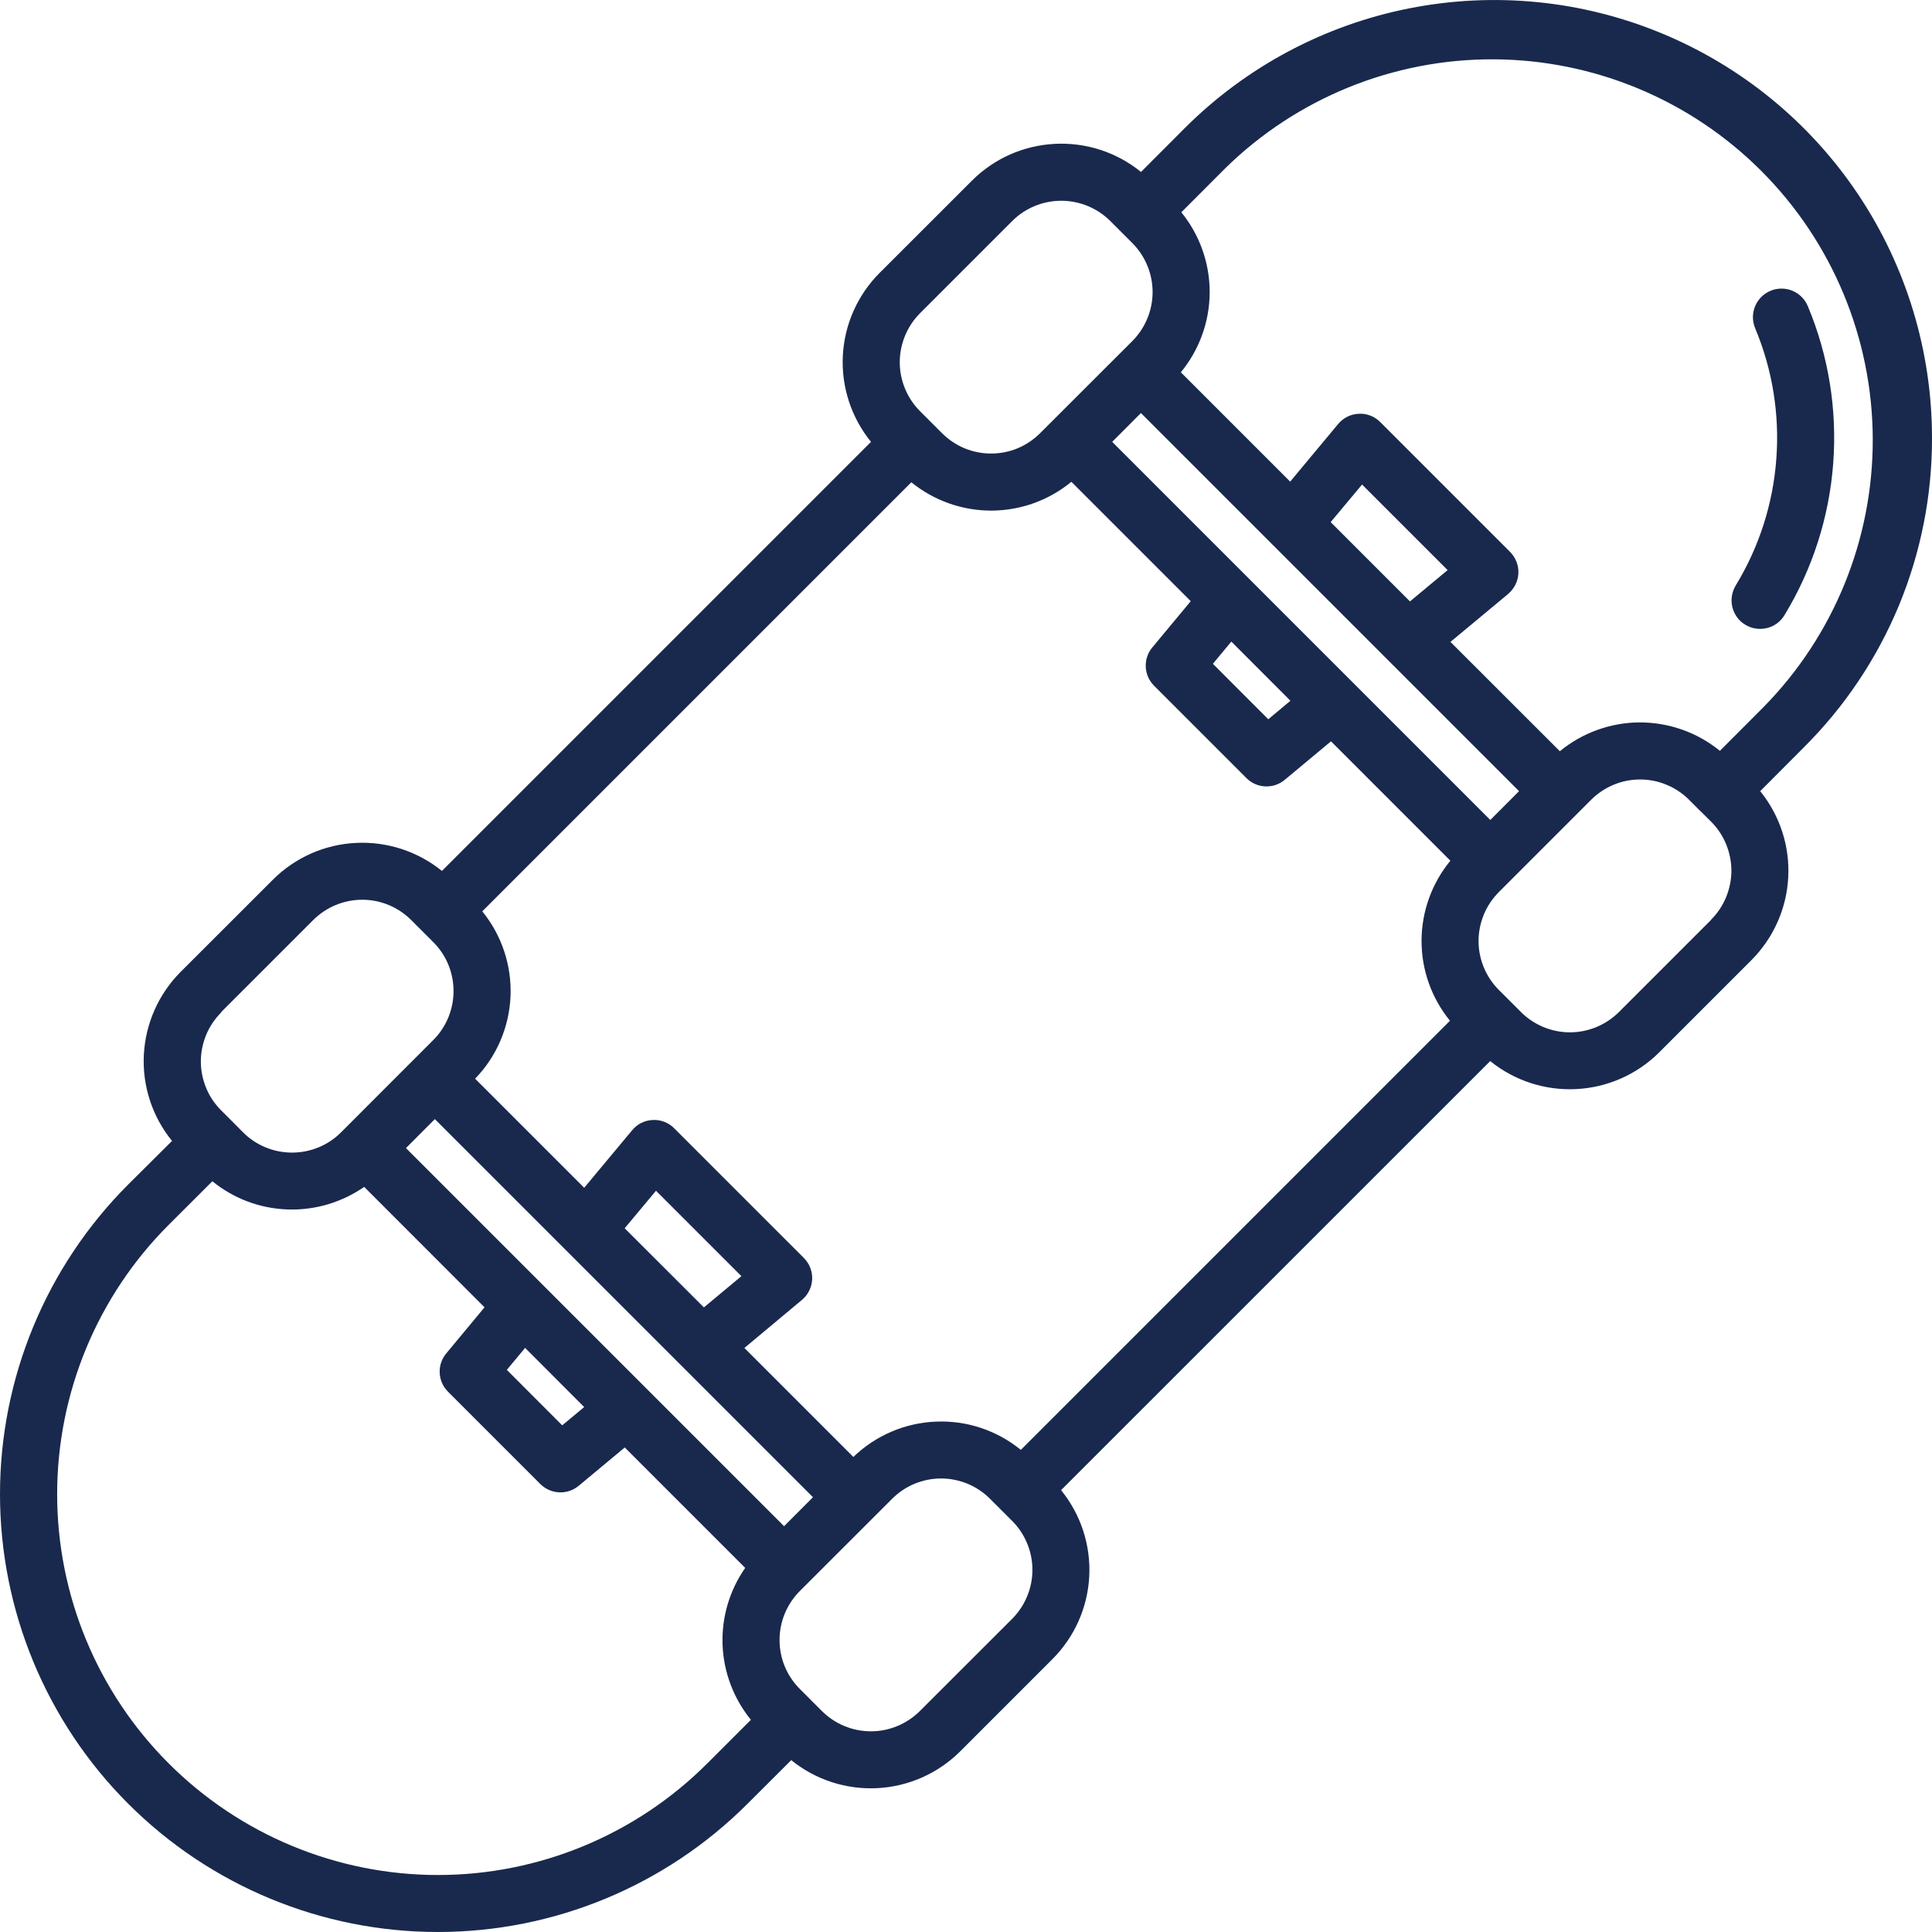 <svg width="24" height="24" viewBox="0 0 24 24" fill="none" xmlns="http://www.w3.org/2000/svg">
<path d="M24 5.439C24 4.363 23.681 3.311 23.084 2.417C22.486 1.522 21.636 0.825 20.642 0.414C19.648 0.002 18.555 -0.105 17.5 0.105C16.445 0.315 15.476 0.833 14.715 1.594L14.174 2.136C13.873 1.891 13.491 1.767 13.103 1.787C12.715 1.807 12.349 1.969 12.074 2.244L10.928 3.389C10.653 3.664 10.49 4.031 10.47 4.418C10.45 4.806 10.575 5.188 10.82 5.489L5.49 10.819C5.188 10.575 4.807 10.451 4.419 10.471C4.031 10.491 3.665 10.653 3.39 10.928L2.244 12.073C1.97 12.348 1.807 12.715 1.787 13.103C1.767 13.491 1.892 13.872 2.137 14.173L1.593 14.714C0.573 15.734 3.79811e-05 17.118 1.8877e-09 18.56C-3.79773e-05 20.003 0.573 21.387 1.593 22.407C2.613 23.427 3.997 24 5.439 24C6.882 24 8.266 23.427 9.286 22.407L9.829 21.865C10.13 22.109 10.511 22.233 10.899 22.213C11.286 22.193 11.653 22.03 11.928 21.756L13.073 20.611C13.348 20.336 13.511 19.97 13.531 19.582C13.551 19.194 13.426 18.813 13.181 18.511L18.512 13.181C18.813 13.425 19.195 13.549 19.582 13.529C19.97 13.509 20.336 13.347 20.611 13.073L21.757 11.927C22.031 11.652 22.194 11.286 22.214 10.899C22.235 10.511 22.11 10.13 21.866 9.828L22.407 9.285C22.914 8.781 23.315 8.182 23.589 7.522C23.862 6.861 24.002 6.154 24 5.439ZM17.515 7.471L16.53 6.486L16.92 6.019L17.983 7.082L17.515 7.471ZM18.87 9.828L18.513 10.186L13.816 5.489L14.173 5.131L18.87 9.828ZM12.681 18.011C12.384 17.768 12.008 17.643 11.624 17.66C11.241 17.676 10.877 17.832 10.601 18.099L9.247 16.745L9.962 16.148C10 16.117 10.03 16.078 10.052 16.034C10.074 15.99 10.087 15.941 10.089 15.892C10.091 15.843 10.083 15.794 10.065 15.748C10.047 15.702 10.02 15.661 9.985 15.626L8.375 14.016C8.341 13.981 8.299 13.954 8.253 13.936C8.207 13.918 8.158 13.91 8.109 13.913C8.06 13.915 8.011 13.927 7.967 13.949C7.923 13.971 7.884 14.002 7.853 14.04L7.257 14.755L5.902 13.4C6.169 13.125 6.325 12.761 6.342 12.377C6.358 11.994 6.233 11.618 5.991 11.321L11.321 5.991C11.602 6.219 11.954 6.344 12.316 6.343C12.679 6.342 13.03 6.215 13.309 5.985L14.792 7.468L14.315 8.042C14.258 8.11 14.229 8.196 14.233 8.285C14.237 8.373 14.274 8.456 14.337 8.519L15.483 9.665C15.545 9.728 15.629 9.765 15.717 9.769C15.806 9.773 15.892 9.744 15.96 9.687L16.534 9.209L18.017 10.692C17.787 10.972 17.66 11.323 17.659 11.685C17.658 12.048 17.783 12.399 18.012 12.68L12.681 18.011ZM9.74 18.959L5.043 14.262L5.402 13.902L10.099 18.599L9.74 18.959ZM6.523 16.744L7.257 17.479L6.984 17.706L6.296 17.017L6.523 16.744ZM8.744 16.241L7.76 15.258L8.149 14.792L9.21 15.853L8.744 16.241ZM15.296 7.97L16.03 8.705L15.755 8.935L15.067 8.246L15.296 7.97ZM11.429 3.891L12.575 2.745C12.736 2.584 12.955 2.494 13.183 2.494C13.412 2.494 13.63 2.584 13.792 2.745L13.928 2.881L13.93 2.883L13.932 2.885L14.066 3.019C14.227 3.181 14.318 3.4 14.318 3.628C14.318 3.856 14.227 4.075 14.066 4.237L12.92 5.382C12.84 5.462 12.745 5.525 12.641 5.569C12.537 5.612 12.425 5.634 12.312 5.634C12.199 5.634 12.087 5.612 11.982 5.569C11.878 5.525 11.783 5.462 11.703 5.382L11.429 5.108C11.349 5.028 11.286 4.933 11.243 4.829C11.2 4.725 11.177 4.613 11.177 4.5C11.177 4.387 11.2 4.275 11.243 4.17C11.286 4.066 11.349 3.971 11.429 3.891V3.891ZM2.746 12.574L3.891 11.429C4.053 11.268 4.271 11.177 4.5 11.177C4.728 11.177 4.947 11.268 5.108 11.429L5.382 11.703C5.544 11.864 5.634 12.083 5.634 12.311C5.634 12.539 5.544 12.758 5.382 12.92L4.237 14.066C4.157 14.146 4.062 14.21 3.957 14.253C3.853 14.296 3.741 14.318 3.628 14.318C3.515 14.318 3.403 14.296 3.299 14.253C3.194 14.21 3.099 14.146 3.019 14.066L2.885 13.931L2.748 13.794C2.668 13.715 2.604 13.62 2.561 13.515C2.518 13.411 2.495 13.299 2.495 13.186C2.495 13.073 2.518 12.961 2.561 12.856C2.604 12.752 2.668 12.657 2.748 12.577L2.746 12.574ZM8.786 21.906C7.899 22.793 6.695 23.292 5.441 23.292C4.186 23.292 2.983 22.793 2.096 21.906C1.208 21.019 0.71 19.816 0.71 18.561C0.71 17.307 1.208 16.103 2.095 15.216L2.638 14.674C2.902 14.889 3.229 15.012 3.569 15.024C3.909 15.037 4.244 14.938 4.524 14.744L6.019 16.24L5.544 16.812C5.487 16.88 5.458 16.966 5.462 17.054C5.466 17.143 5.503 17.226 5.566 17.289L6.712 18.435C6.774 18.497 6.858 18.535 6.946 18.538C7.035 18.543 7.121 18.513 7.189 18.457L7.761 17.981L9.257 19.477C9.062 19.757 8.963 20.092 8.976 20.433C8.989 20.773 9.113 21.1 9.328 21.364L8.786 21.906ZM12.573 20.11L11.427 21.255C11.265 21.416 11.047 21.507 10.819 21.507C10.59 21.507 10.371 21.416 10.21 21.255L10.076 21.122L10.075 21.12L10.073 21.118L9.936 20.981C9.856 20.901 9.793 20.807 9.749 20.702C9.706 20.598 9.684 20.486 9.684 20.373C9.684 20.26 9.706 20.148 9.749 20.044C9.793 19.939 9.856 19.844 9.936 19.764L11.082 18.619C11.162 18.539 11.256 18.475 11.361 18.432C11.465 18.389 11.577 18.366 11.69 18.366C11.803 18.366 11.915 18.389 12.02 18.432C12.124 18.475 12.219 18.539 12.299 18.619L12.573 18.893C12.653 18.973 12.716 19.067 12.759 19.172C12.803 19.276 12.825 19.388 12.825 19.501C12.825 19.614 12.803 19.726 12.759 19.831C12.716 19.935 12.653 20.03 12.573 20.11V20.11ZM21.256 11.427L20.111 12.572C19.949 12.733 19.73 12.824 19.502 12.824C19.274 12.824 19.055 12.733 18.894 12.572L18.62 12.298C18.54 12.218 18.476 12.123 18.433 12.019C18.39 11.915 18.367 11.803 18.367 11.69C18.367 11.577 18.39 11.465 18.433 11.36C18.476 11.256 18.54 11.161 18.62 11.081L19.765 9.936C19.845 9.856 19.94 9.792 20.044 9.749C20.149 9.705 20.261 9.683 20.374 9.683C20.487 9.683 20.599 9.705 20.703 9.749C20.808 9.792 20.903 9.856 20.983 9.936L21.12 10.073H21.121L21.256 10.207C21.336 10.287 21.399 10.382 21.442 10.486C21.485 10.591 21.508 10.703 21.508 10.816C21.508 10.929 21.485 11.041 21.442 11.145C21.399 11.25 21.336 11.345 21.256 11.424L21.256 11.427ZM21.365 9.327C21.084 9.098 20.733 8.974 20.37 8.974C20.008 8.975 19.657 9.102 19.377 9.332L18.018 7.974L18.735 7.378C18.772 7.346 18.803 7.307 18.825 7.263C18.847 7.219 18.86 7.171 18.862 7.122C18.864 7.073 18.856 7.023 18.838 6.978C18.82 6.932 18.793 6.89 18.758 6.855L17.146 5.243C17.111 5.208 17.07 5.181 17.024 5.163C16.978 5.145 16.929 5.137 16.88 5.14C16.83 5.142 16.782 5.154 16.738 5.176C16.694 5.198 16.655 5.229 16.623 5.267L16.027 5.983L14.669 4.625C14.899 4.345 15.026 3.994 15.027 3.632C15.028 3.27 14.904 2.919 14.675 2.637L15.216 2.095C16.106 1.22 17.305 0.732 18.553 0.737C19.801 0.742 20.997 1.24 21.879 2.123C22.761 3.005 23.259 4.201 23.264 5.448C23.269 6.696 22.781 7.896 21.906 8.785L21.365 9.327Z" fill="#19294D"/>
<path d="M22.457 3.802C22.42 3.715 22.351 3.647 22.264 3.611C22.177 3.576 22.079 3.576 21.993 3.613C21.906 3.649 21.837 3.719 21.802 3.806C21.766 3.893 21.767 3.99 21.803 4.077C22.018 4.59 22.108 5.147 22.066 5.702C22.025 6.257 21.853 6.794 21.564 7.269C21.54 7.309 21.523 7.353 21.515 7.4C21.507 7.446 21.509 7.493 21.519 7.539C21.53 7.585 21.55 7.628 21.577 7.666C21.605 7.704 21.639 7.736 21.679 7.76C21.72 7.785 21.764 7.801 21.81 7.808C21.857 7.816 21.904 7.813 21.95 7.802C21.995 7.791 22.038 7.771 22.076 7.743C22.113 7.715 22.145 7.68 22.169 7.639C22.516 7.068 22.723 6.422 22.773 5.755C22.823 5.088 22.715 4.419 22.457 3.802Z" fill="#19294D"/>
</svg>
